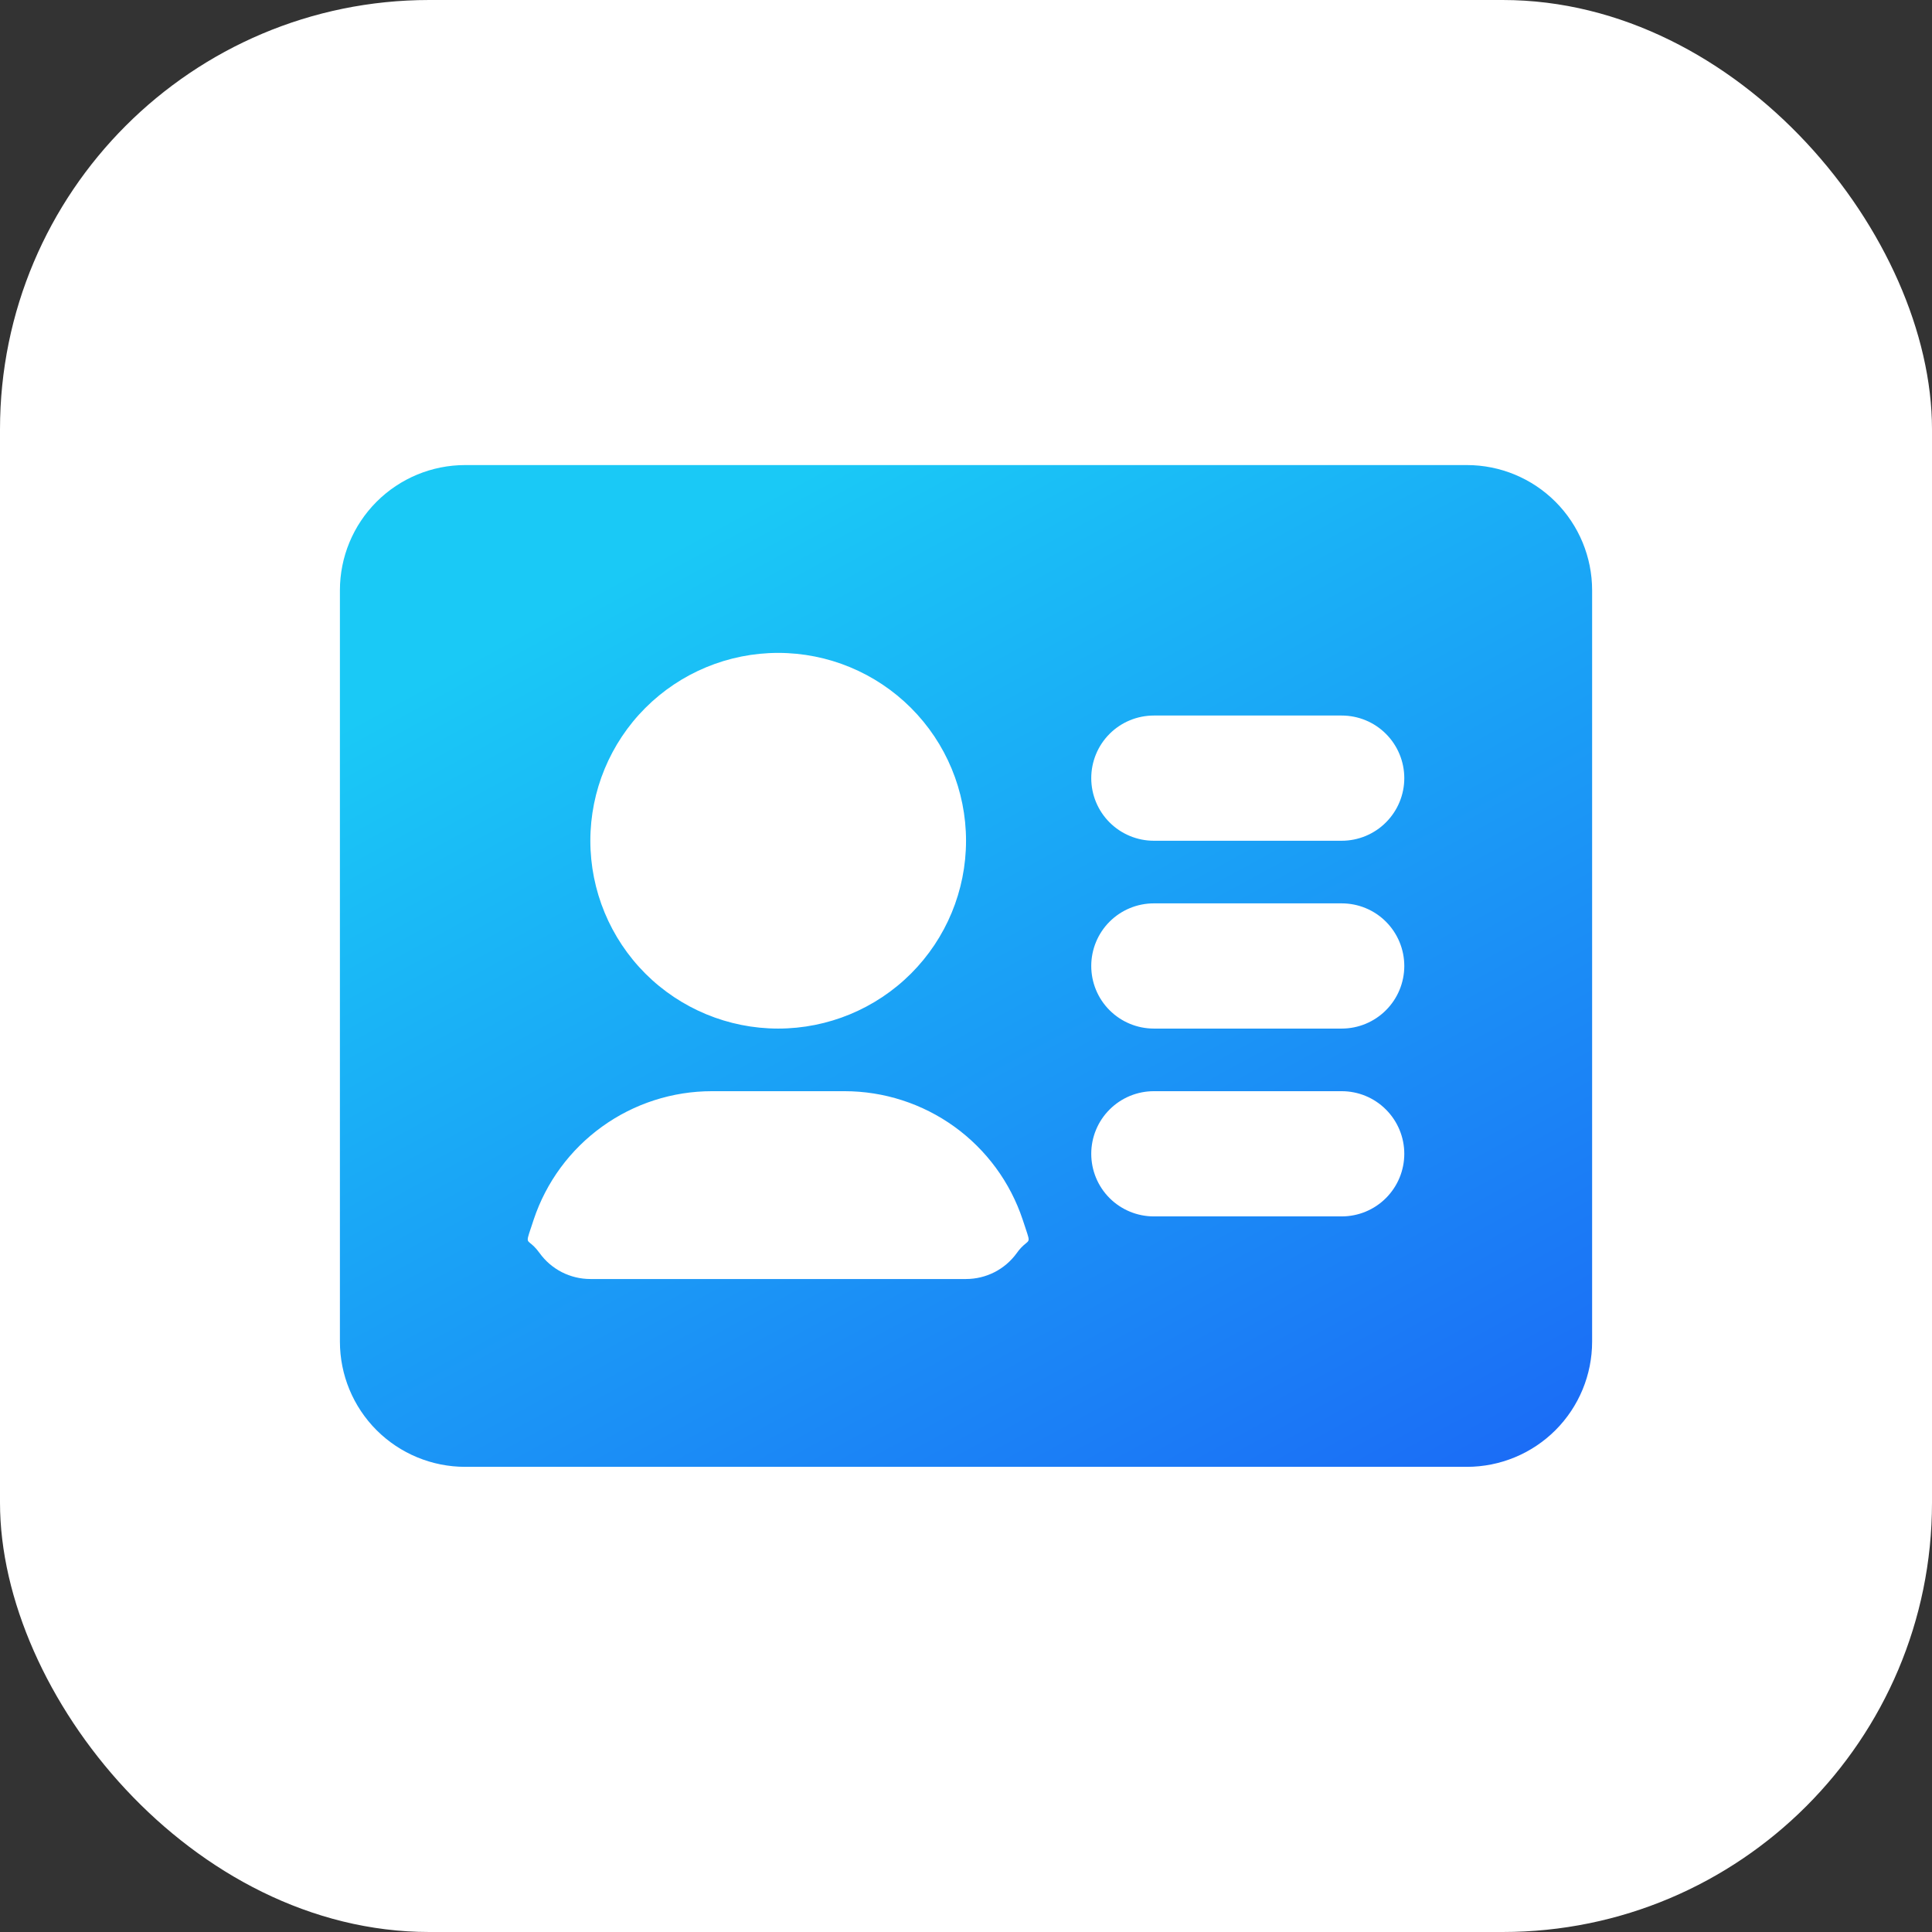 <svg width="64" height="64" viewBox="0 0 64 64" fill="none" xmlns="http://www.w3.org/2000/svg">
<rect x="0" y="0" width="64" height="64" fill="#333333" stroke="none"/>
<rect width="64" height="64" rx="14.222" fill="white"/>
<path fill-rule="evenodd" clip-rule="evenodd" d="M15.408 15.406C14.308 15.406 13.253 15.843 12.475 16.621C11.697 17.399 11.26 18.454 11.26 19.554V44.443C11.26 45.543 11.697 46.599 12.475 47.377C13.253 48.154 14.308 48.591 15.408 48.591H48.593C49.693 48.591 50.748 48.154 51.526 47.377C52.304 46.599 52.741 45.543 52.741 44.443V19.554C52.741 18.454 52.304 17.399 51.526 16.621C50.748 15.843 49.693 15.406 48.593 15.406H15.408ZM36.149 25.777C36.149 25.227 36.367 24.699 36.756 24.31C37.145 23.921 37.673 23.703 38.223 23.703H44.445C44.995 23.703 45.523 23.921 45.911 24.31C46.3 24.699 46.519 25.227 46.519 25.777C46.519 26.327 46.3 26.854 45.911 27.243C45.523 27.632 44.995 27.851 44.445 27.851H38.223C37.673 27.851 37.145 27.632 36.756 27.243C36.367 26.854 36.149 26.327 36.149 25.777ZM36.149 31.999C36.149 31.449 36.367 30.921 36.756 30.532C37.145 30.143 37.673 29.925 38.223 29.925H44.445C44.995 29.925 45.523 30.143 45.911 30.532C46.3 30.921 46.519 31.449 46.519 31.999C46.519 32.549 46.3 33.077 45.911 33.465C45.523 33.854 44.995 34.073 44.445 34.073H38.223C37.673 34.073 37.145 33.854 36.756 33.465C36.367 33.077 36.149 32.549 36.149 31.999ZM36.149 38.221C36.149 37.671 36.367 37.143 36.756 36.755C37.145 36.365 37.673 36.147 38.223 36.147H44.445C44.995 36.147 45.523 36.365 45.911 36.755C46.3 37.143 46.519 37.671 46.519 38.221C46.519 38.771 46.3 39.299 45.911 39.688C45.523 40.077 44.995 40.295 44.445 40.295H38.223C37.673 40.295 37.145 40.077 36.756 39.688C36.367 39.299 36.149 38.771 36.149 38.221ZM19.556 27.851C19.556 26.201 20.212 24.618 21.378 23.451C22.545 22.284 24.128 21.628 25.778 21.628C27.428 21.628 29.011 22.284 30.178 23.451C31.345 24.618 32.001 26.201 32.001 27.851C32.001 29.501 31.345 31.084 30.178 32.251C29.011 33.417 27.428 34.073 25.778 34.073C24.128 34.073 22.545 33.417 21.378 32.251C20.212 31.084 19.556 29.501 19.556 27.851ZM23.584 36.147C22.278 36.147 21.005 36.557 19.945 37.321C18.885 38.084 18.092 39.162 17.679 40.401L17.588 40.677L17.579 40.702C17.492 40.963 17.465 41.048 17.492 41.106C17.505 41.133 17.534 41.154 17.571 41.187C17.637 41.239 17.737 41.32 17.874 41.508C18.066 41.775 18.319 41.992 18.611 42.142C18.904 42.291 19.228 42.369 19.556 42.369H32.001C32.329 42.369 32.653 42.291 32.945 42.142C33.238 41.992 33.49 41.775 33.683 41.508C33.767 41.387 33.869 41.278 33.985 41.187C34.025 41.154 34.05 41.133 34.064 41.104C34.093 41.048 34.064 40.963 33.977 40.702L33.969 40.677L33.877 40.401C33.465 39.162 32.672 38.085 31.613 37.321C30.553 36.558 29.281 36.147 27.975 36.147H23.584Z" fill="url(#paint0_linear_6951_279110)"/>
<defs>
<linearGradient id="paint0_linear_6951_279110" x1="26.589" y1="15.765" x2="46.067" y2="51.476" gradientUnits="userSpaceOnUse">
<stop stop-color="#1AC9F6"/>
<stop offset="1" stop-color="#1B6BF6"/>
</linearGradient>
</defs>
</svg>
